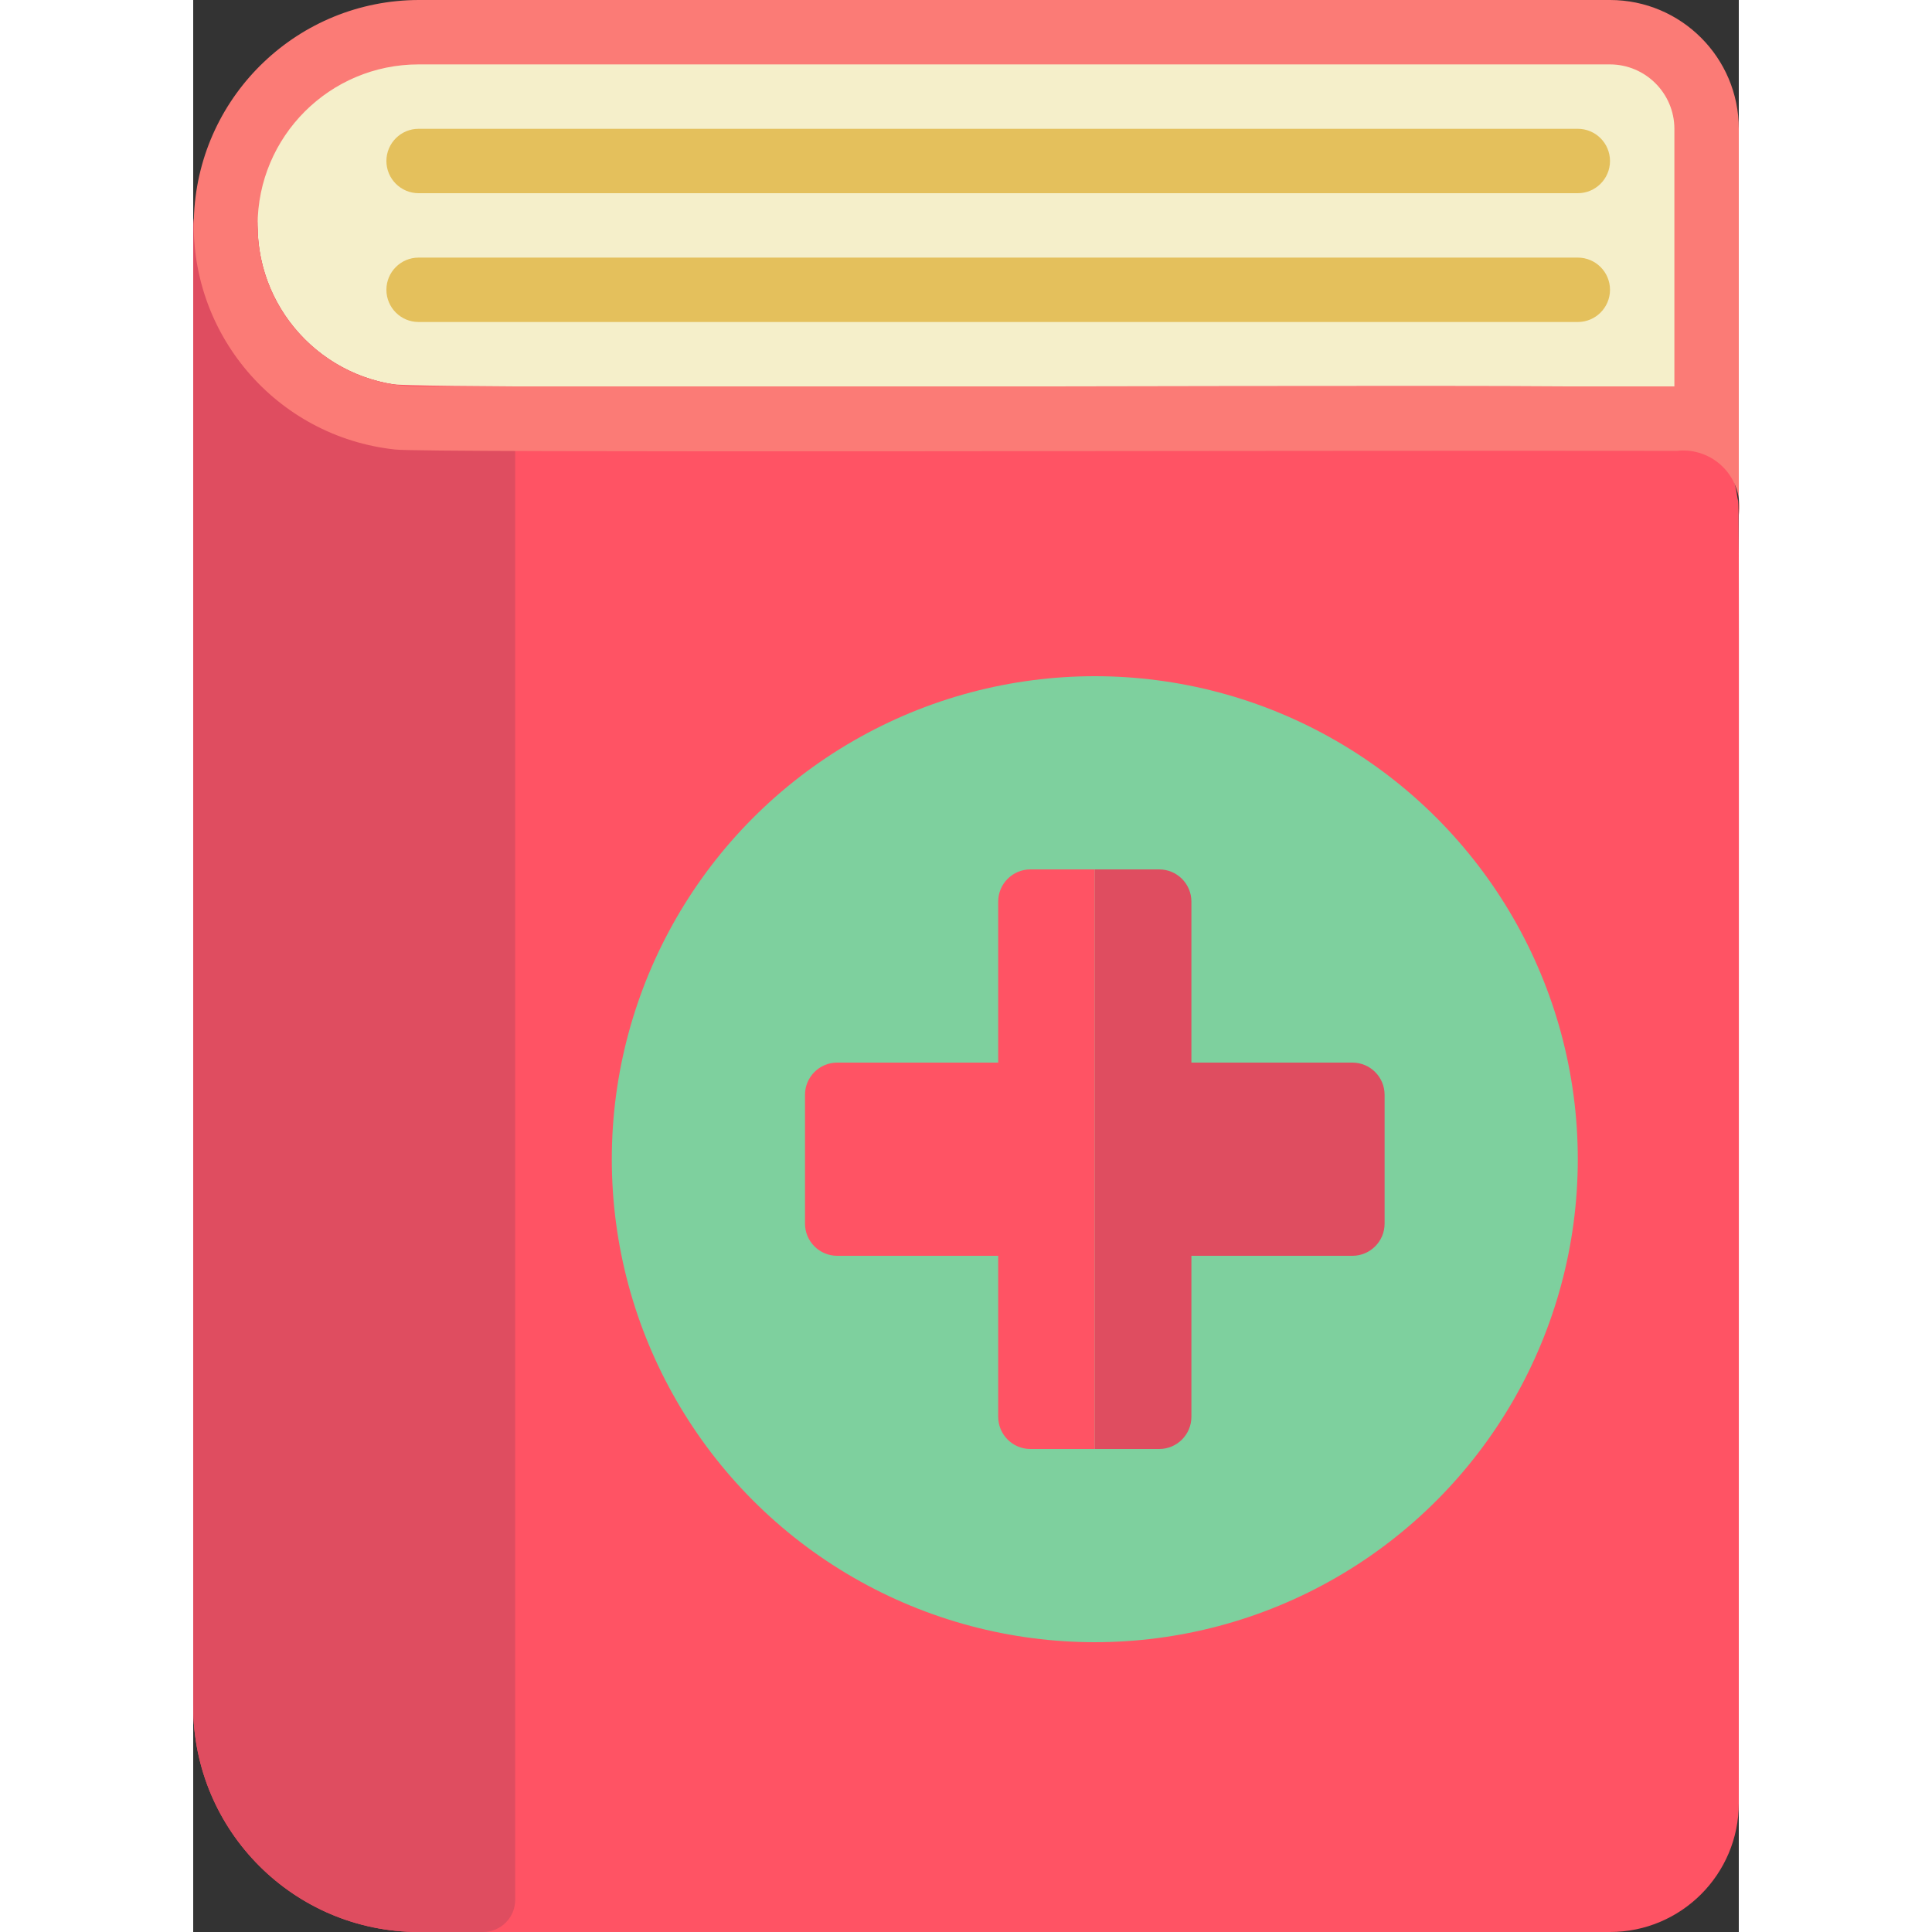 <svg height="512" viewBox="0 0 48 60" width="512" xmlns="http://www.w3.org/2000/svg"><rect x="0" y="0" width="48" height="60" fill="#333333" stroke="none"/><g id="038---Medilcal-Ledger" fill="none"><path id="Shape" d="m47 4v12c0-1.657-1.343-3-3-3h-37c-3.314 0-6-2.686-6-6 0-3.314 2.686-6 6-6h37c1.657 0 3 1.343 3 3z" fill="#f5efca"/><path id="Shape" d="m47.96 15.47c-.16-1.224-.881-2.304-1.95-2.92 0-.006-.004-.01-.01-.01-.454-.251-.948-.42-1.46-.5-.978-.151-37.294.087-38.36-.11-2.414-.395-4.186-2.483-4.18-4.93 0 .552-.448 1-1 1s-1-.448-1-1v46c.004 3.864 3.136 6.996 7 7h37c2.209 0 4-1.791 4-4 0-42.807.022-40.156-.04-40.53z" fill="#ff5364"/><path id="Shape" d="m9 12h-2c-2.76-.003-4.997-2.24-5-5 0-.357-.191-.687-.5-.866-.309-.179-.691-.179-1 0-.309.179-.5.509-.5.866v46c.004 3.864 3.136 6.996 7 7h2c.552 0 1-.448 1-1v-46c0-.552-.448-1-1-1z" fill="#df4d60"/><path id="Shape" d="m43 6h-36c-.552 0-1-.448-1-1s.448-1 1-1h36c.552 0 1 .448 1 1s-.448 1-1 1z" fill="#e4c05c"/><path id="Shape" d="m43 10h-36c-.552 0-1-.448-1-1s.448-1 1-1h36c.552 0 1 .448 1 1s-.448 1-1 1z" fill="#e4c05c"/><circle id="Oval" cx="28" cy="36" fill="#7ed09e" r="15"/><path id="Shape" d="m37 34v4c0 .552-.448 1-1 1h-5v5c0 .552-.448 1-1 1h-2v-18h2c.552 0 1 .448 1 1v5h5c.552 0 1 .448 1 1z" fill="#df4d60"/><path id="Shape" d="m28 27v18h-2c-.552 0-1-.448-1-1v-5h-5c-.552 0-1-.448-1-1v-4c0-.552.448-1 1-1h5v-5c0-.552.448-1 1-1z" fill="#ff5364"/><path id="Shape" d="m44 0h-37c-3.717.009-6.779 2.922-6.973 6.634-.194 3.712 2.547 6.929 6.243 7.326.8.109 27.212.022 39.8.043.541-.064 1.081.129 1.459.521.379.392.553.938.471 1.476v-12c0-2.209-1.791-4-4-4zm-37 2h37c1.103.003 1.997.897 2 2v8h-39c-2.761 0-5-2.239-5-5s2.239-5 5-5z" fill="#fb7b76"/></g></svg>